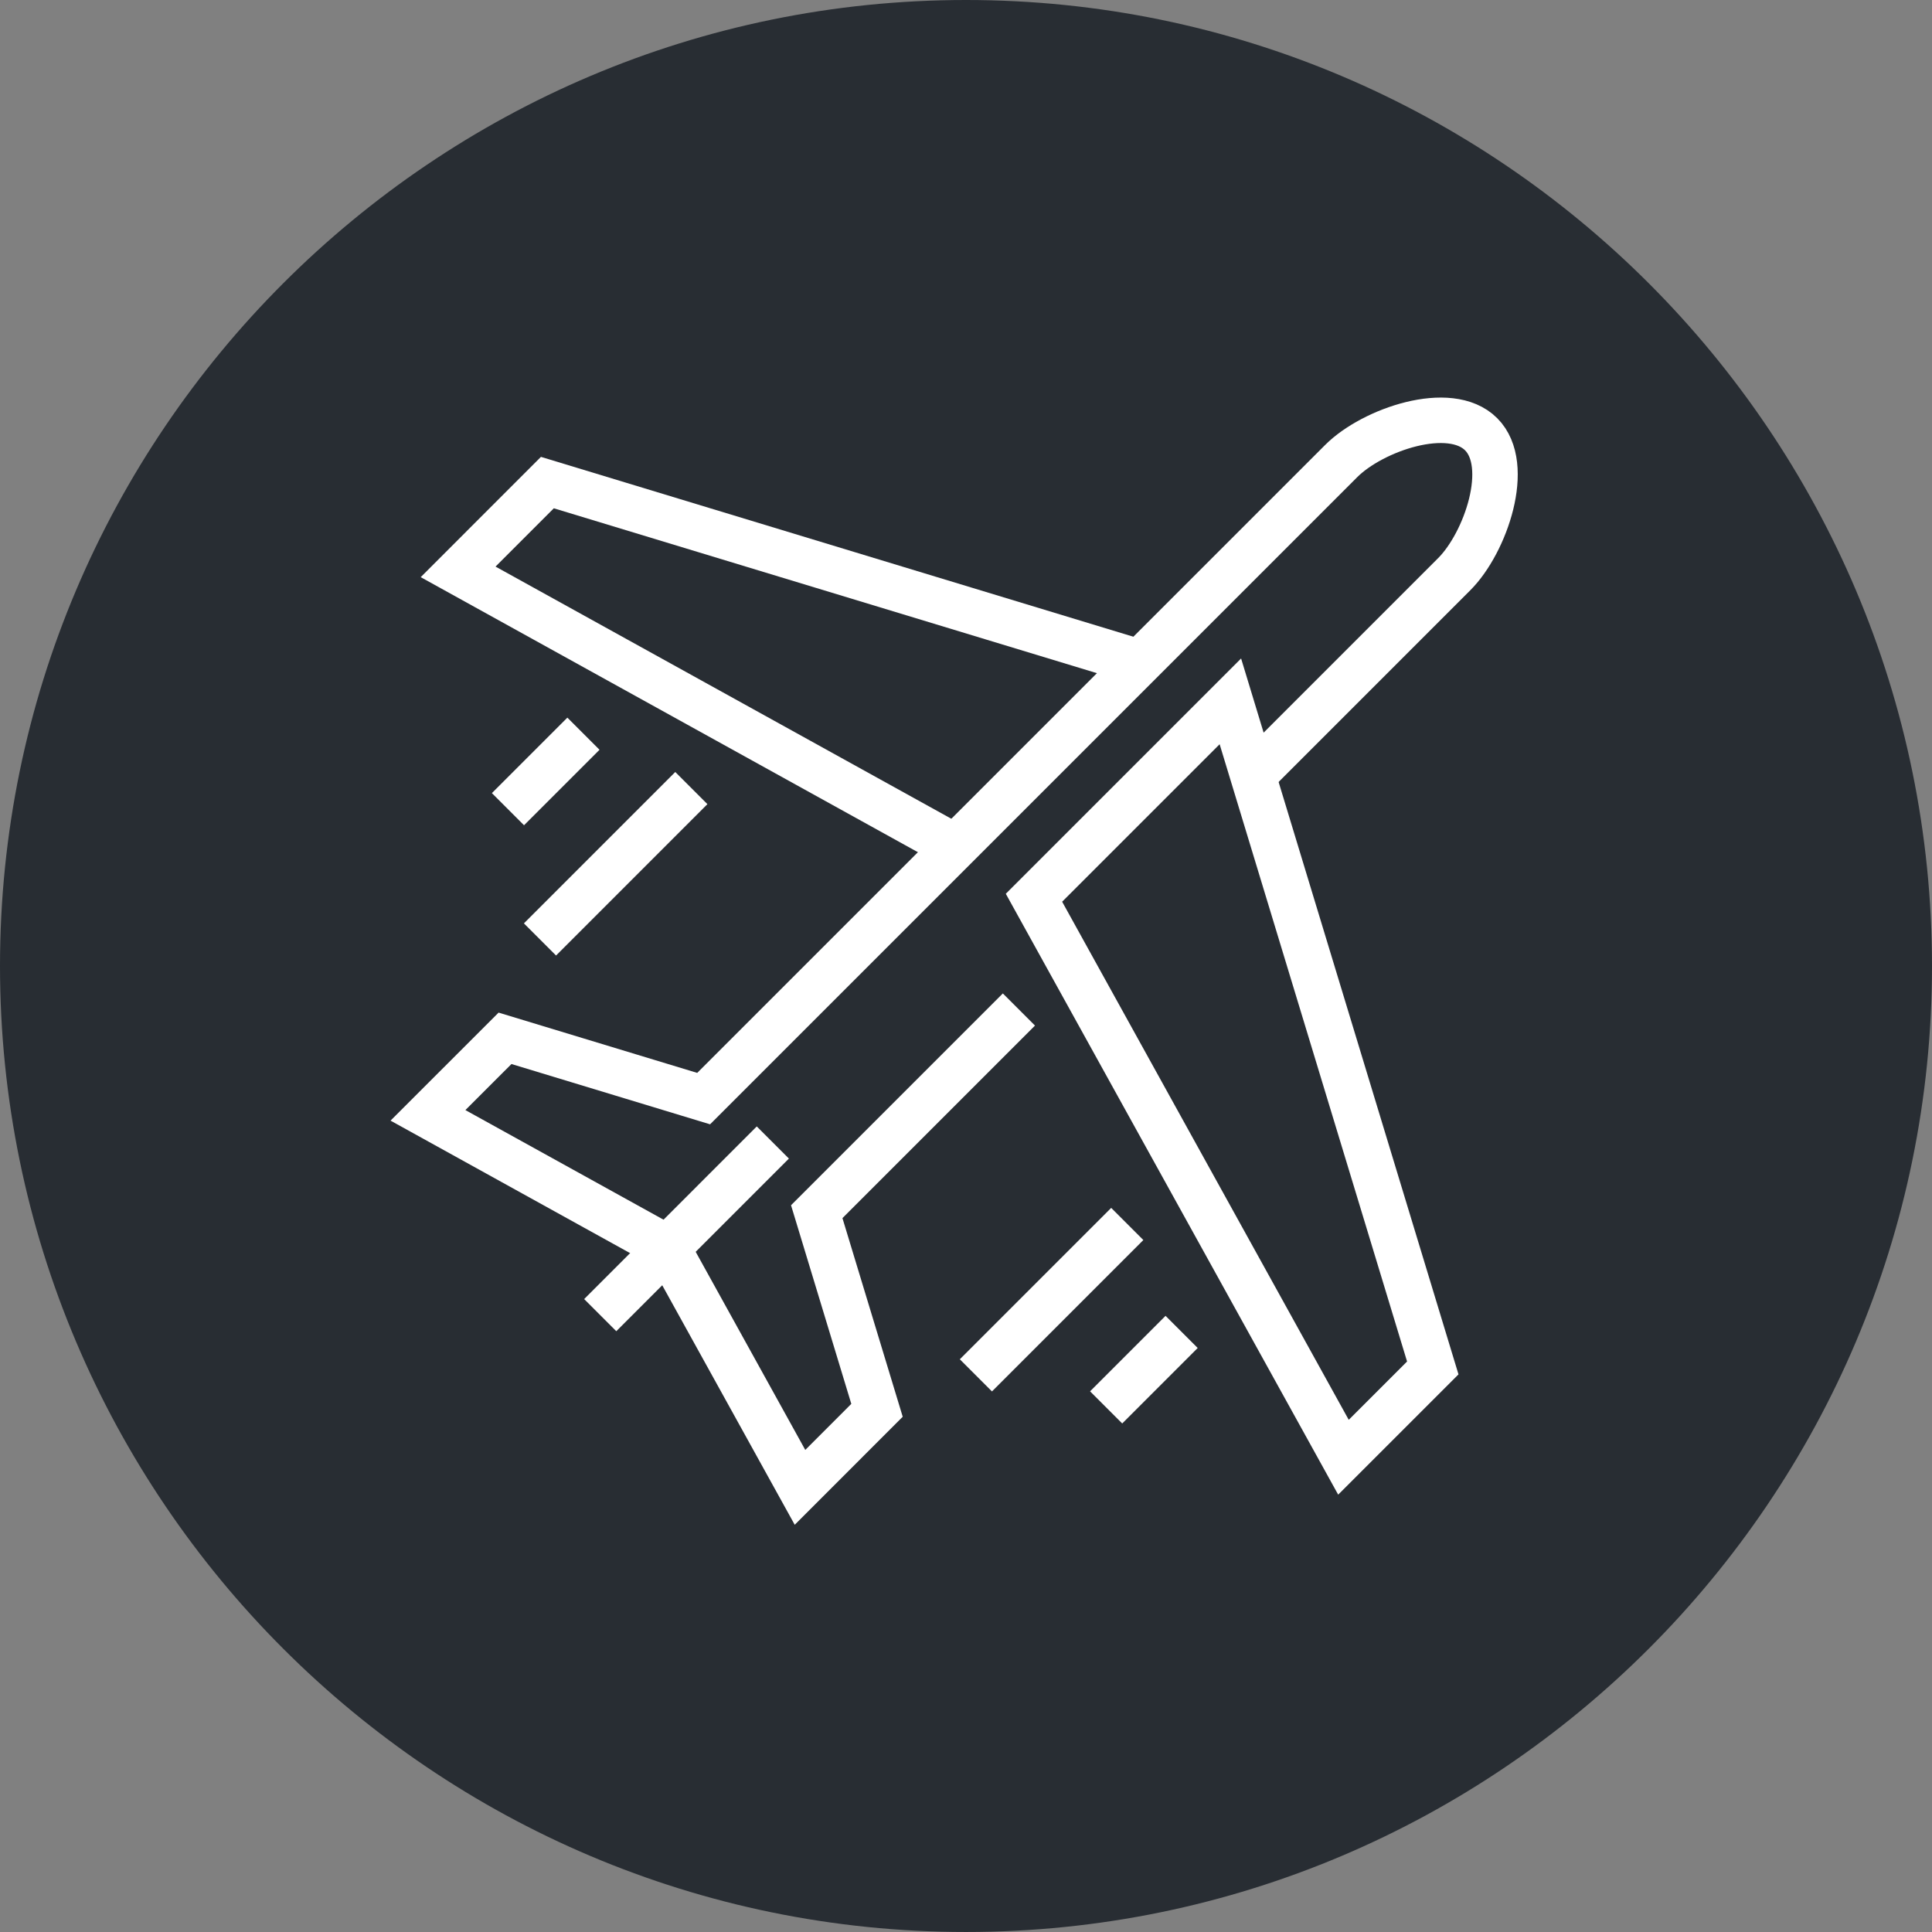 <?xml version="1.0" encoding="utf-8"?>
<!-- Generator: Adobe Illustrator 16.0.0, SVG Export Plug-In . SVG Version: 6.00 Build 0)  -->
<!DOCTYPE svg PUBLIC "-//W3C//DTD SVG 1.1//EN" "http://www.w3.org/Graphics/SVG/1.1/DTD/svg11.dtd">
<svg version="1.1" xmlns="http://www.w3.org/2000/svg" xmlns:xlink="http://www.w3.org/1999/xlink" x="0px" y="0px" width="170px"
	 height="169.999px" viewBox="0 0 170 169.999" enable-background="new 0 0 170 169.999" xml:space="preserve">
<rect x="0" y="0" width="170" height="169.999" fill="#808080" stroke="none"/>
<g id="Background">
</g>
<g id="Circle">
	<g>
		<path fill="#282D33" d="M85,169.999c-46.869,0-85-38.131-85-85S38.131,0,85,0s85,38.13,85,84.999S131.869,169.999,85,169.999z"/>
	</g>
</g>
<g id="TEXT">
</g>
<g id="Icons">
	<g>
		<g>
			<g>
				<polygon fill="none" stroke="#FFFFFF" stroke-width="4" points="118.213,128.225 90.981,78.994 108.262,61.713 126.073,120.368 
									"/>
				<polyline fill="none" stroke="#FFFFFF" stroke-width="4" points="99.874,58.161 48.165,42.463 40.311,50.32 83.139,74.013 				
					"/>
			</g>
			<path fill="none" stroke="#FFFFFF" stroke-width="4" d="M110.409,68.075l17.56-17.561c2.746-2.747,5.104-9.562,2.357-12.306
				c-2.75-2.748-9.56-0.393-12.306,2.355L61.915,96.668l-17.477-5.305l-6.78,6.779l20.233,11.191l1.31,1.309l11.192,20.232
				l6.777-6.778l-5.304-17.479l17.79-17.79"/>
			<line fill="none" stroke="#FFFFFF" stroke-width="4" x1="52.815" y1="115.721" x2="68.004" y2="100.531"/>
			<g>
				<g>
					<line fill="none" stroke="#FFFFFF" stroke-width="4" x1="60.832" y1="69.343" x2="47.514" y2="82.664"/>
					<line fill="none" stroke="#FFFFFF" stroke-width="4" x1="51.338" y1="64.561" x2="44.696" y2="71.202"/>
				</g>
				<g>
					<line fill="none" stroke="#FFFFFF" stroke-width="4" x1="99.19" y1="107.699" x2="85.87" y2="121.02"/>
					<line fill="none" stroke="#FFFFFF" stroke-width="4" x1="103.973" y1="117.197" x2="97.332" y2="123.839"/>
				</g>
			</g>
		</g>
	</g>
</g>
</svg>
